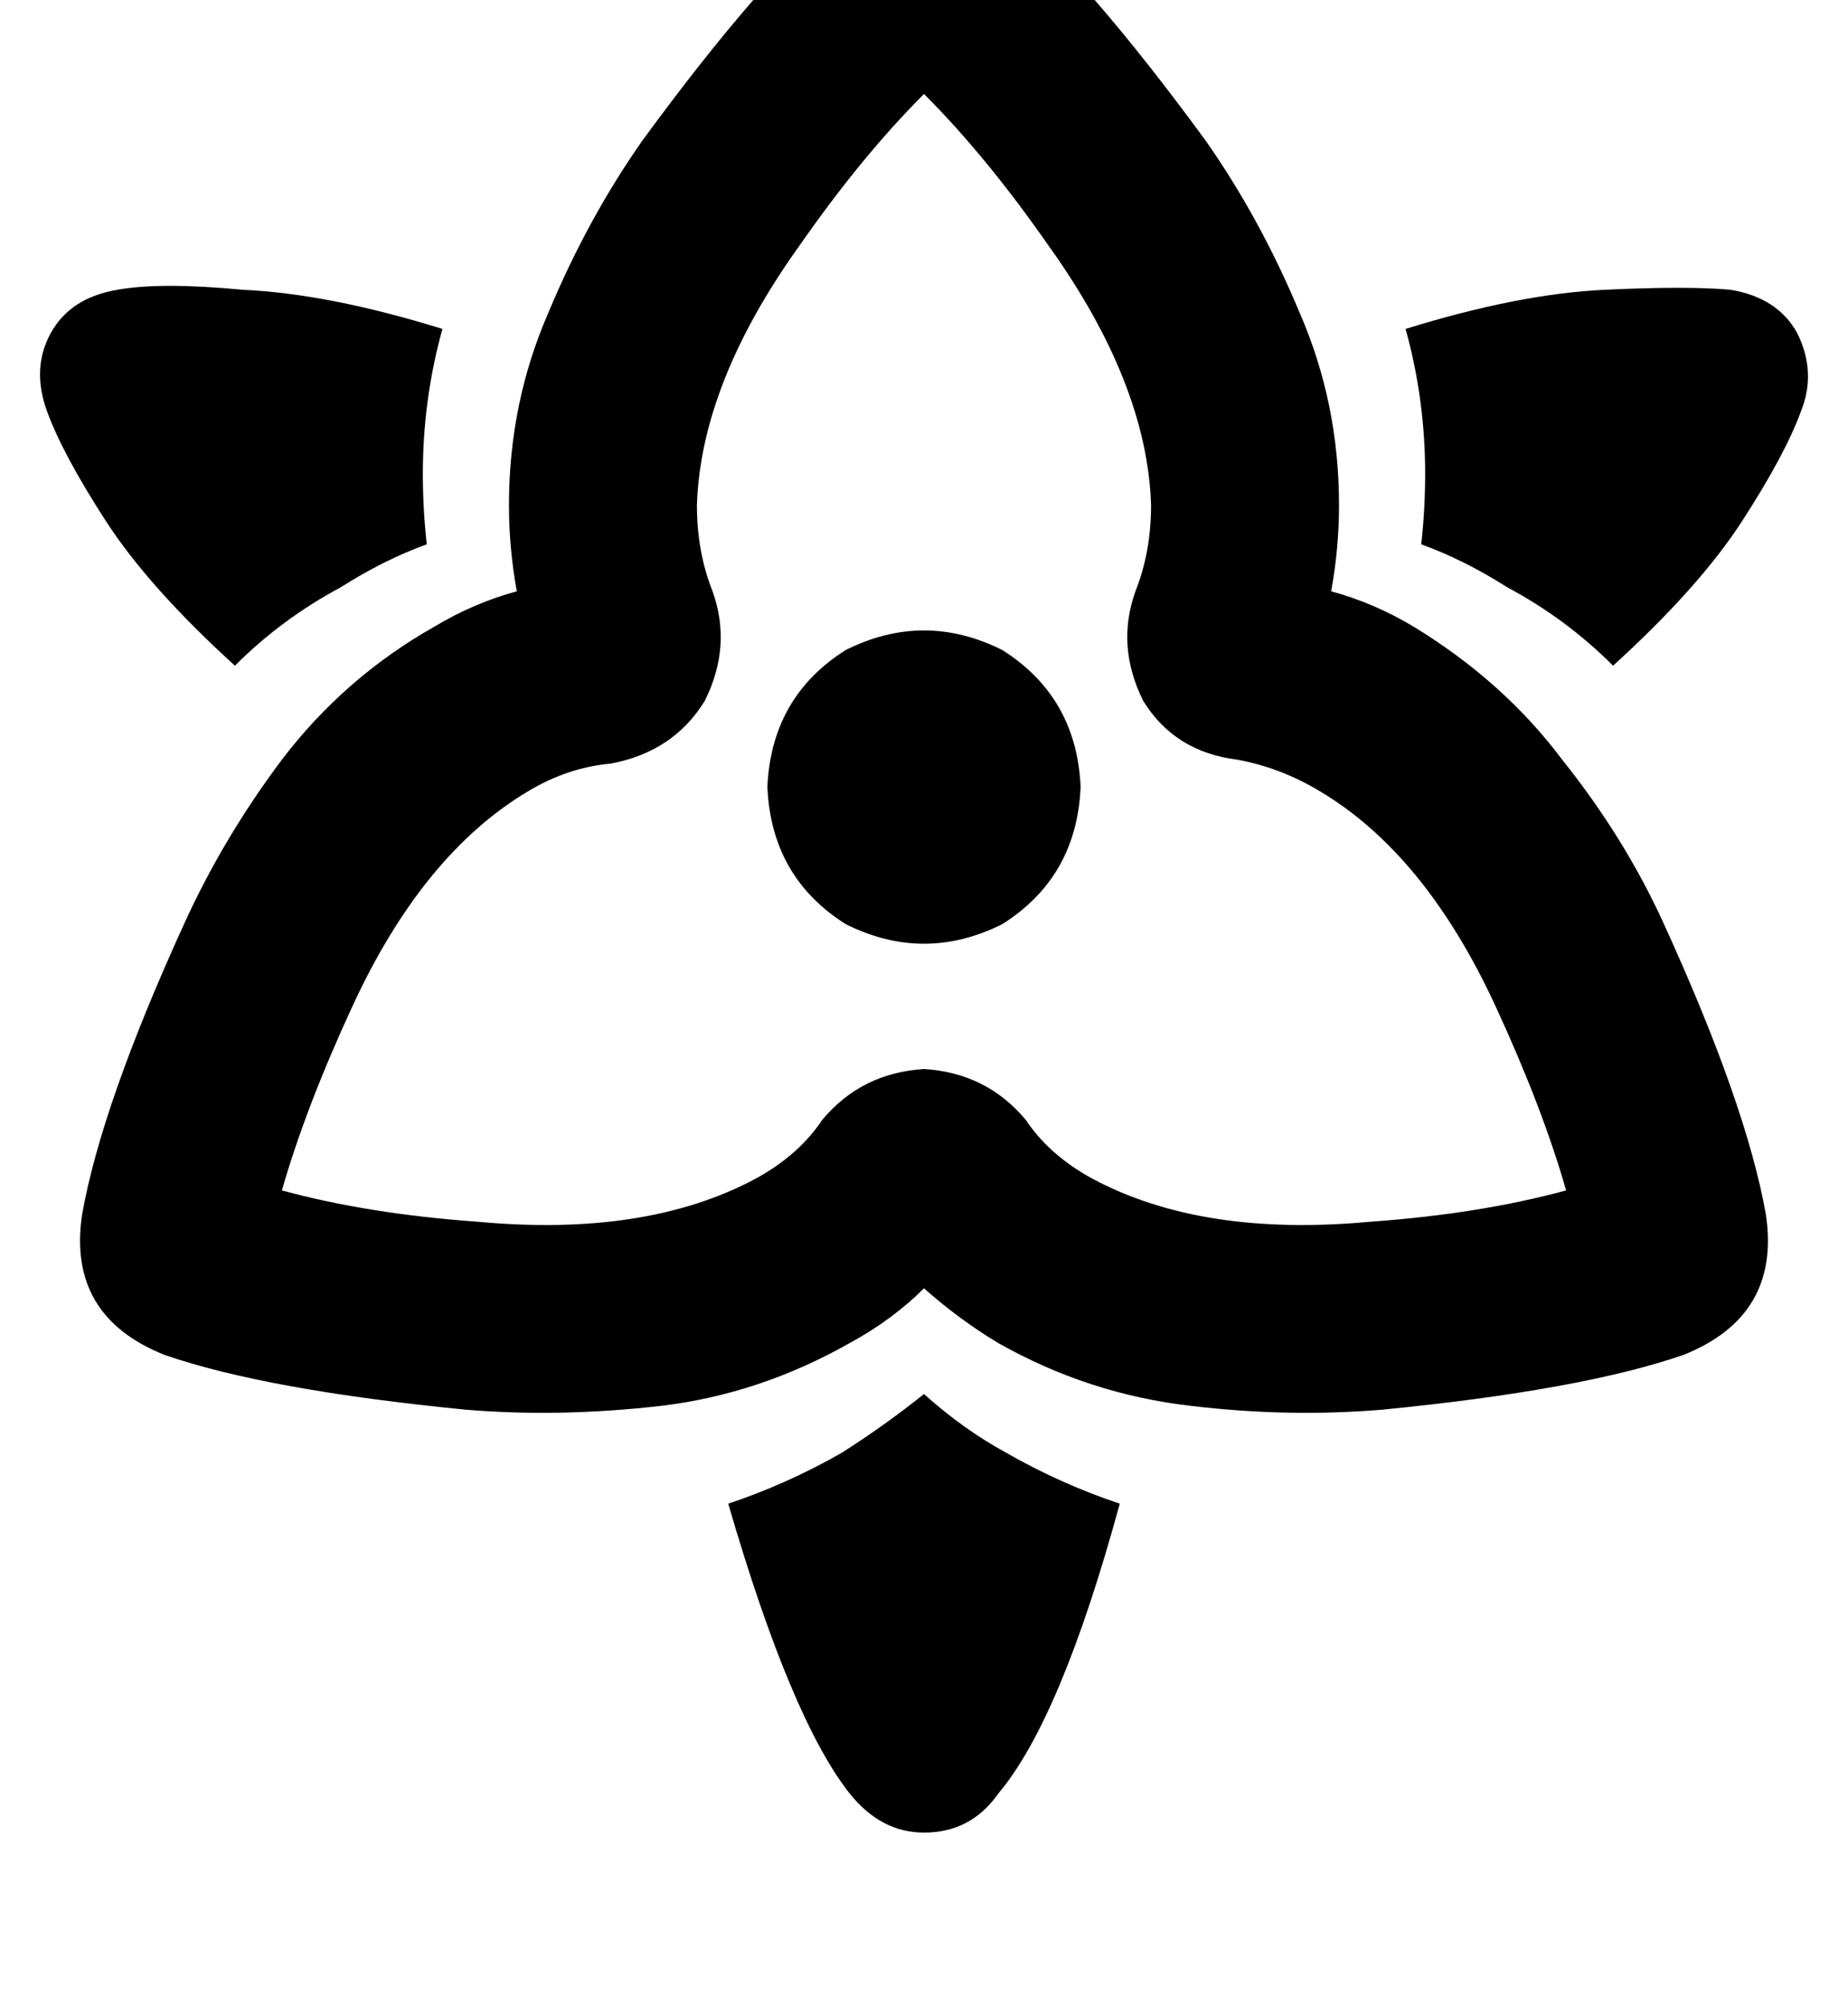 <?xml version="1.0" standalone="no"?>
<!DOCTYPE svg PUBLIC "-//W3C//DTD SVG 1.1//EN" "http://www.w3.org/Graphics/SVG/1.1/DTD/svg11.dtd" >
<svg xmlns="http://www.w3.org/2000/svg" xmlns:xlink="http://www.w3.org/1999/xlink" version="1.1" viewBox="-12 0 472 512">
   <path fill="currentColor"
d="M203 -23q21 -16 42 0q21 18 51 59q14 20 24 44q10 23 10 49q0 11 -2 22q11 3 21 9v0v0q23 14 38 34q16 20 26 42q21 46 26 74q4 26 -21 36q-26 9 -77 14q-24 2 -49 -1q-26 -3 -49 -16q-10 -6 -19 -14q-8 8 -19 14q-23 13 -48 16q-26 3 -50 1q-51 -5 -77 -14
q-25 -10 -21 -36q5 -28 26 -74q10 -22 25 -42q16 -21 39 -34v0v0q10 -6 21 -9q-2 -11 -2 -22q0 -26 10 -49q10 -24 24 -44q30 -41 51 -59v0zM325 202v0v0v0q-10 -6 -21 -8q-16 -2 -24 -15q-7 -14 -2 -28q4 -10 4 -22v0v0q-1 -31 -26 -66q-16 -23 -32 -39q-16 16 -32 39
q-25 35 -26 66q0 12 4 22q5 14 -2 28q-8 13 -24 16q-11 1 -21 7q-27 16 -45 55q-12 26 -18 47q22 6 50 8q43 4 71 -11q11 -6 17 -15q10 -12 26 -13q16 1 26 13q6 9 17 15q28 15 71 11q28 -2 50 -8q-6 -21 -18 -47q-18 -39 -45 -55v0zM101 84q-5 18 -5 37q0 9 1 18
q-11 4 -22 11q-15 8 -27 20q-22 -20 -33 -37t-15 -28t1 -20t17 -11q11 -2 32 0q22 1 51 10v0zM351 139q1 -9 1 -18q0 -19 -5 -37q29 -9 51 -10q21 -1 32 0q12 2 17 11q5 10 1 20q-4 11 -15 28t-33 37q-12 -12 -27 -20q-11 -7 -22 -11v0zM205 458q-15 -19 -31 -74
q15 -5 29 -13q11 -7 21 -15q10 9 21 15q14 8 29 13q-15 55 -31 74q-7 10 -19 10q-11 0 -19 -10v0zM184 201q1 -23 20 -35q20 -10 40 0q19 12 20 35q-1 23 -20 35q-20 10 -40 0q-19 -12 -20 -35v0z" />
</svg>
